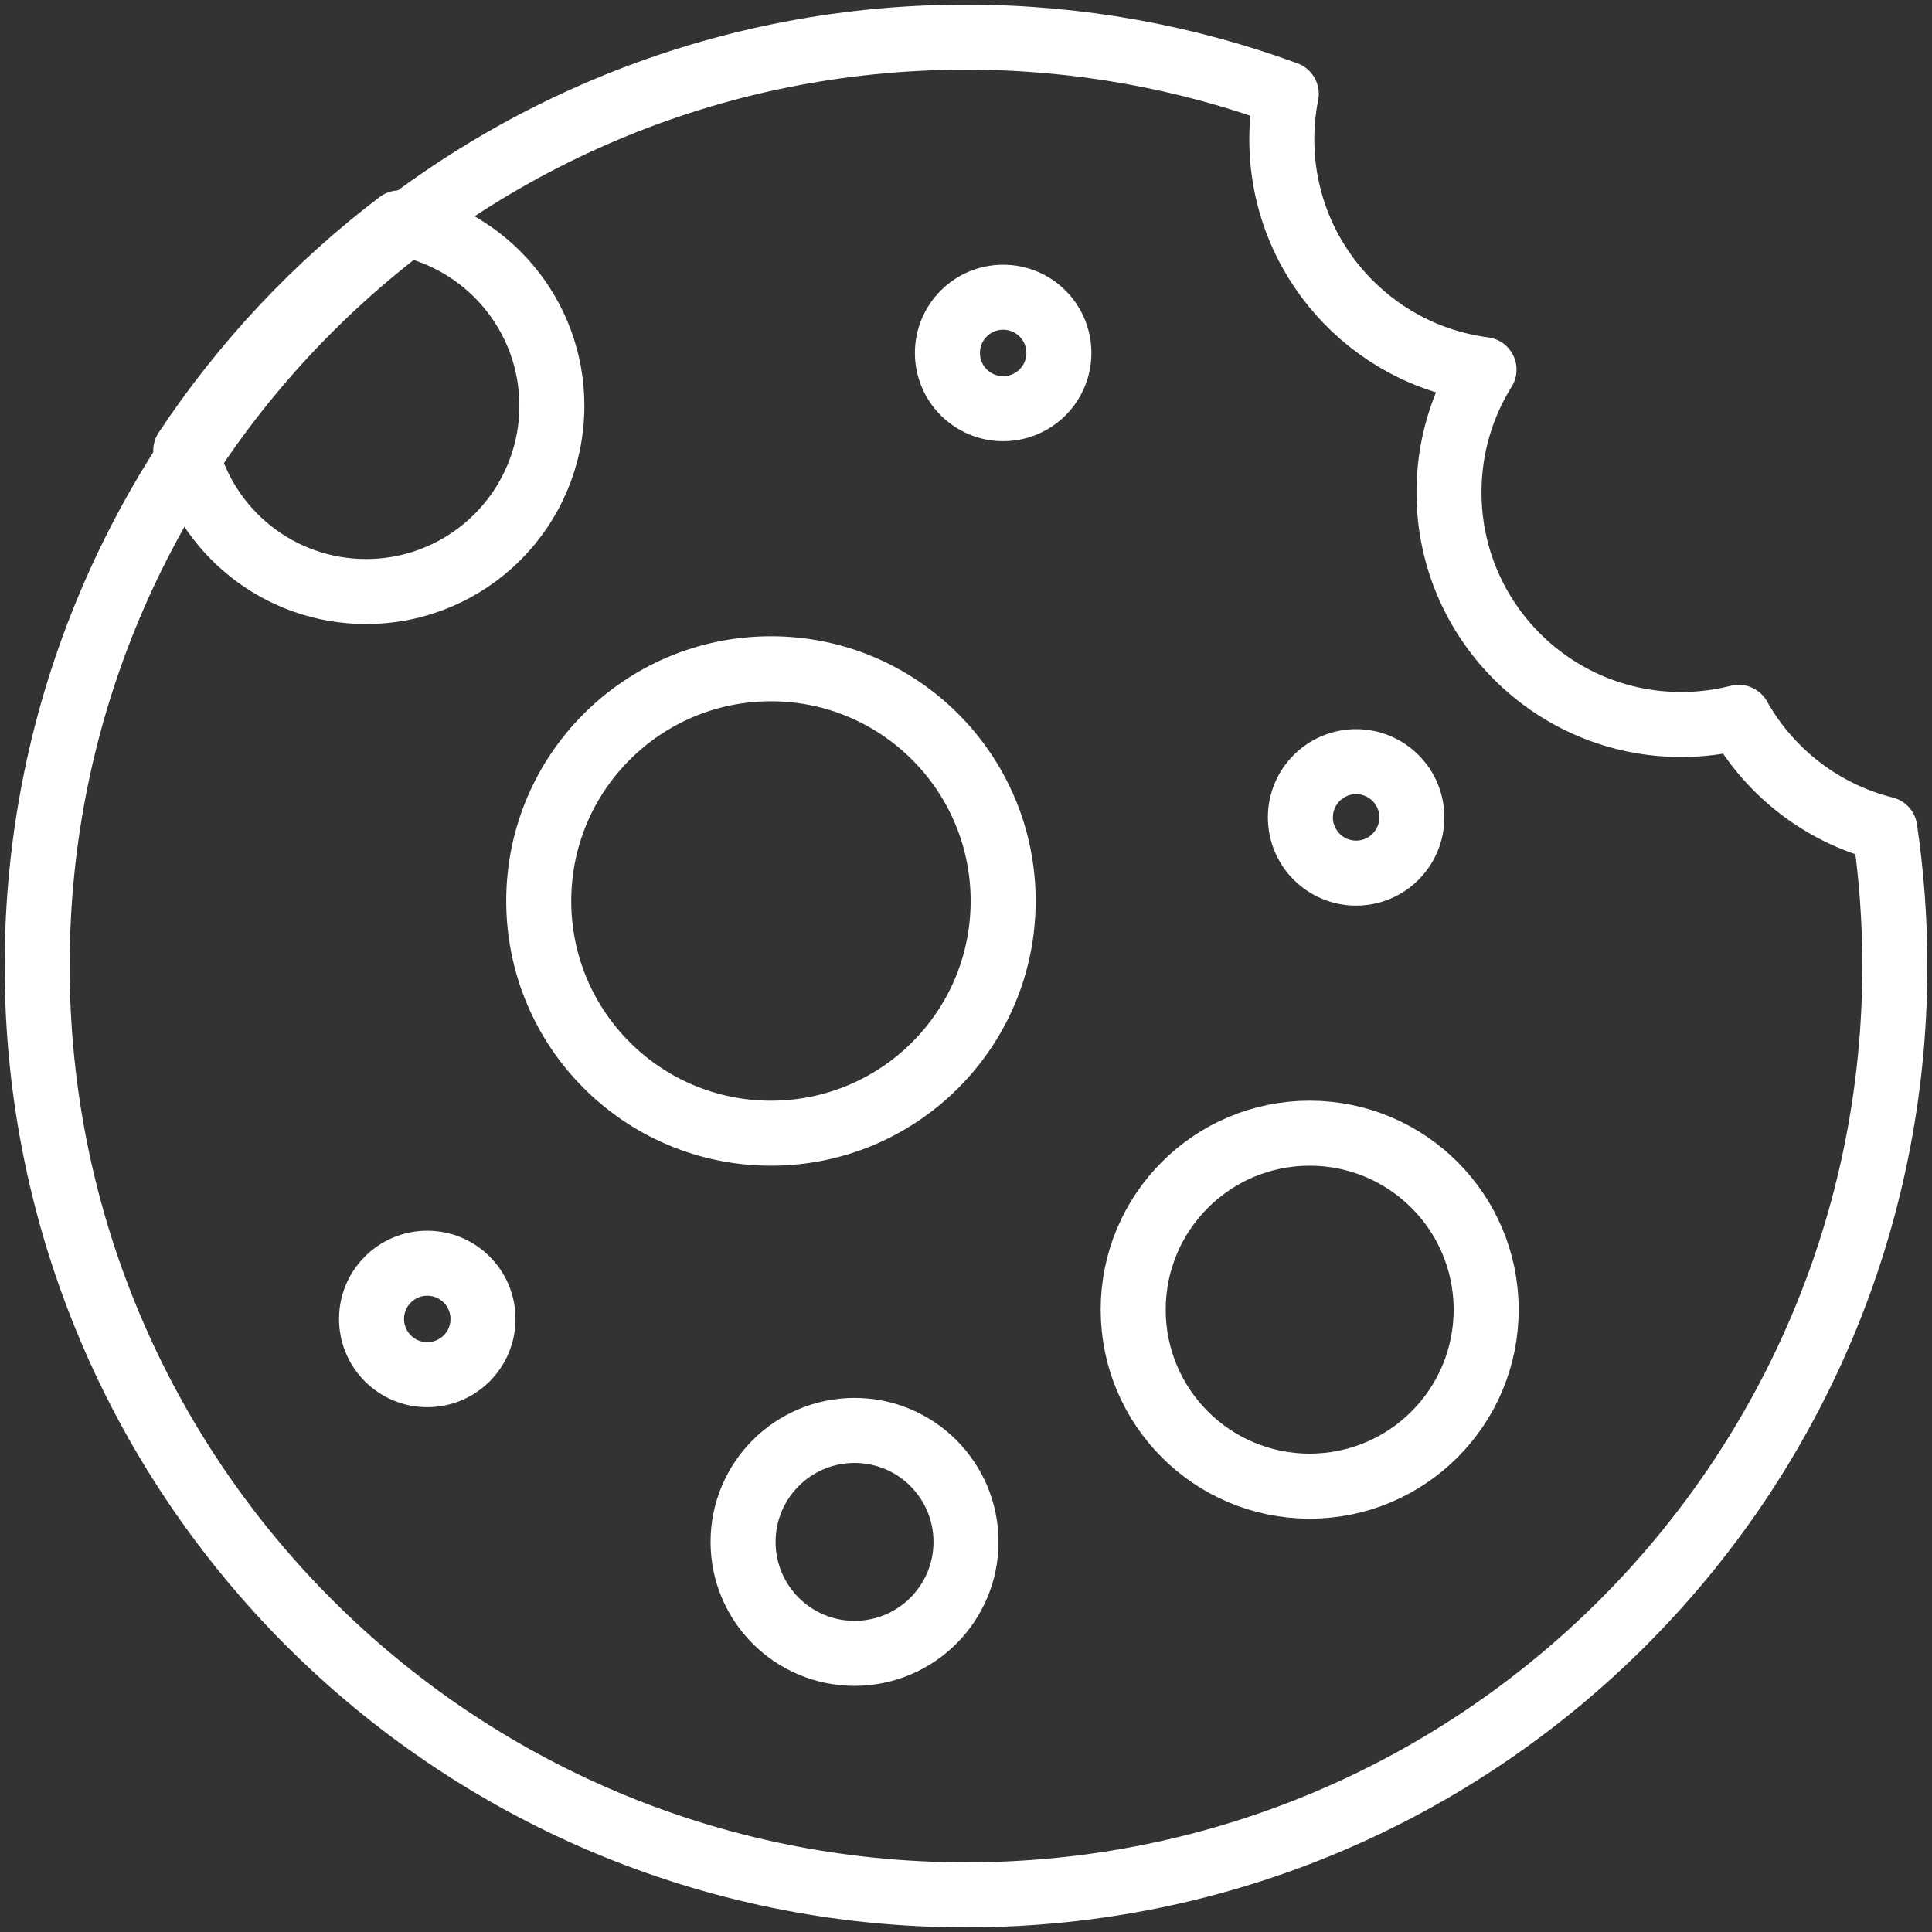 <?xml version="1.0" encoding="UTF-8"?>
<svg width="104px" height="104px" viewBox="0 0 104 104" version="1.1" xmlns="http://www.w3.org/2000/svg" xmlns:xlink="http://www.w3.org/1999/xlink">
    <rect x="0" y="0" width="104" height="104" fill="#333333" stroke="none"/>
    <!-- Generator: Sketch 46.2 (44496) - http://www.bohemiancoding.com/sketch -->
    <title>food-59</title>
    <desc>Created with Sketch.</desc>
    <defs></defs>
    <g id="ALL" stroke="none" stroke-width="1" fill="none" fill-rule="evenodd" stroke-linecap="round" stroke-linejoin="round">
        <g id="Secondary" transform="translate(-3931, -6565)" stroke="#FFFFFF" stroke-width="3.5">
            <g id="food-59" transform="translate(3933, 6567)">
                <path d="M77.885,17.897 C71.744,17.104 67,11.856 67,5.5 C67,4.662 67.082,3.843 67.24,3.052 C61.866,1.078 56.059,0 50,0 C22.386,0 0,22.386 0,50 C0,77.614 22.386,100 50,100 C77.614,100 100,77.614 100,50 C100,47.495 99.816,45.034 99.46,42.628 C96.087,41.785 93.257,39.572 91.595,36.614 C90.605,36.866 89.568,37 88.5,37 C81.596,37 76,31.404 76,24.5 C76,22.076 76.69,19.813 77.885,17.897 L77.885,17.897 Z" id="Layer-1"></path>
                <path d="M19.492,10 C15.008,13.406 11.117,17.551 8,22.254 C9.079,26.611 13.016,29.841 17.707,29.841 C23.23,29.841 27.707,25.364 27.707,19.841 C27.707,14.928 24.163,10.842 19.492,10 L19.492,10 Z" id="Layer-2"></path>
                <circle id="Layer-3" cx="39.5" cy="46.5" r="12.5"></circle>
                <circle id="Layer-4" cx="68.5" cy="68.5" r="9.5"></circle>
                <circle id="Layer-5" cx="44" cy="81" r="6"></circle>
                <circle id="Layer-6" cx="71" cy="42" r="3"></circle>
                <circle id="Layer-7" cx="52" cy="17" r="3"></circle>
                <circle id="Layer-8" cx="21" cy="69" r="3"></circle>
            </g>
        </g>
    </g>
</svg>